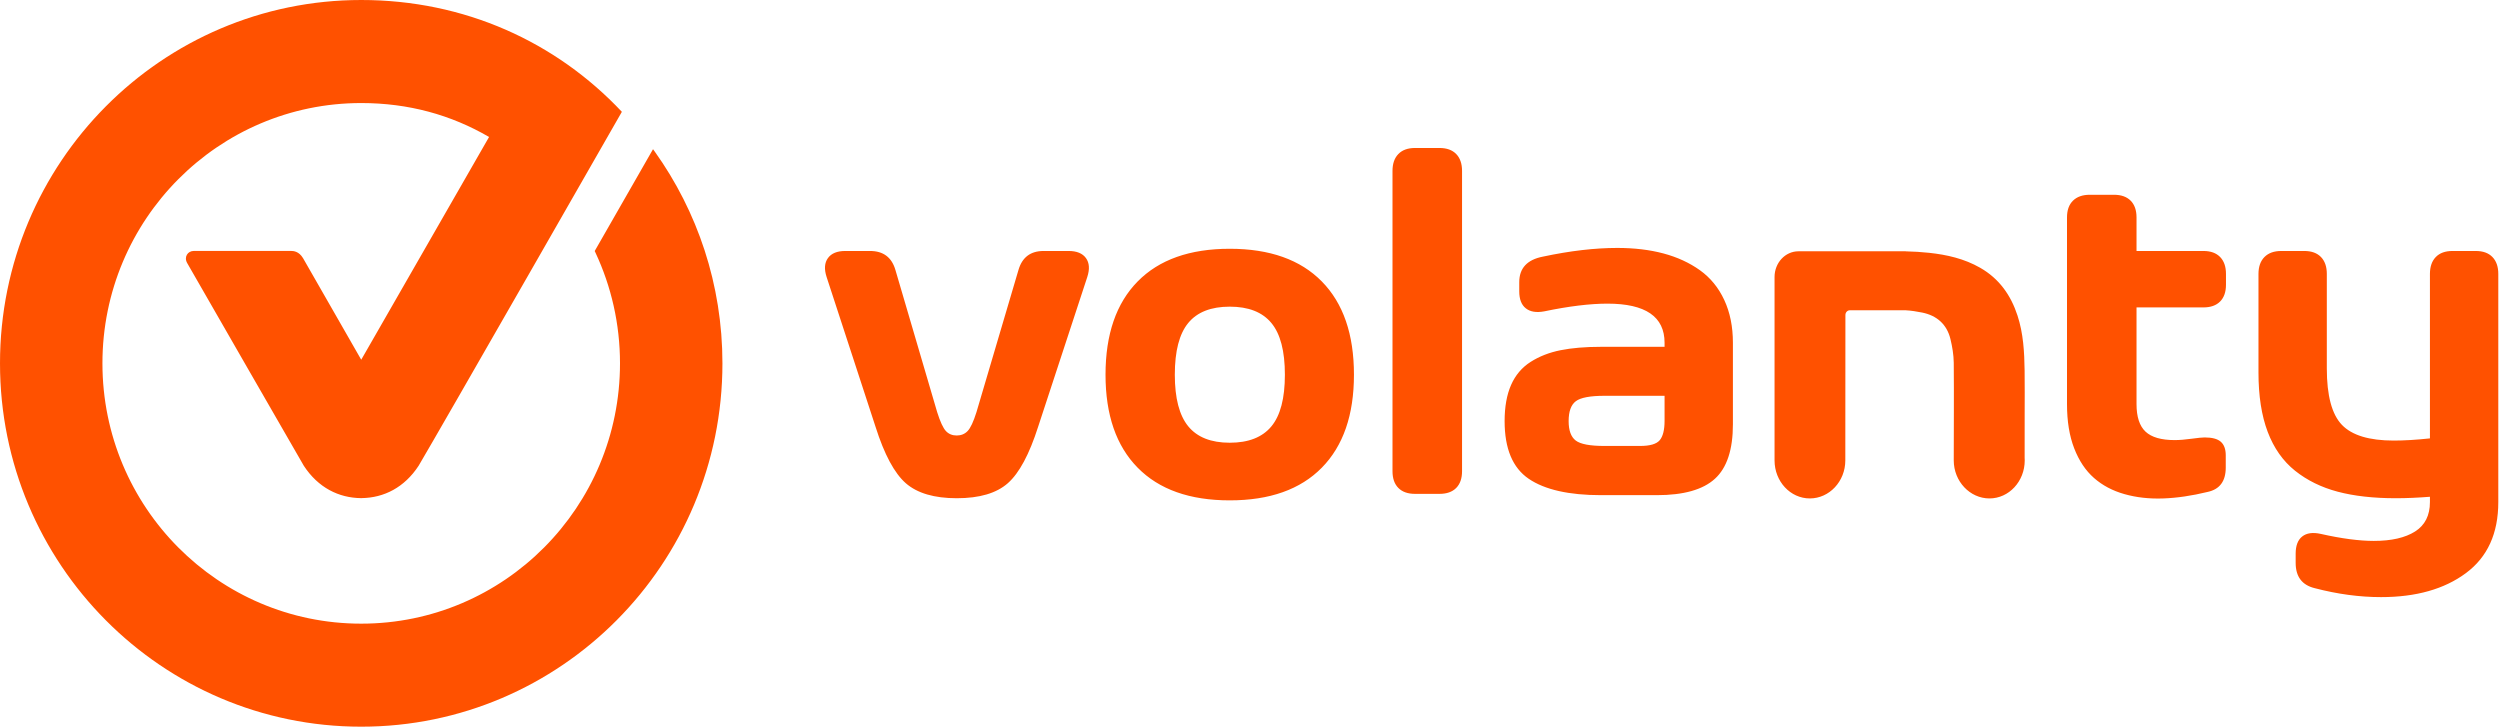 <svg width="110" height="32" viewBox="0 0 110 32" fill="none" xmlns="http://www.w3.org/2000/svg">
<path fill-rule="evenodd" clip-rule="evenodd" d="M28.813 6.675C28.809 6.67 28.804 6.663 28.799 6.656C28.797 6.653 28.795 6.651 28.794 6.648C28.773 6.62 28.748 6.585 28.733 6.565C28.082 7.7 27.159 9.314 26.167 11.045C26.18 11.072 26.193 11.099 26.205 11.126C26.894 12.602 27.28 14.249 27.28 15.987C27.28 22.313 22.182 27.441 15.894 27.441C9.605 27.441 4.507 22.313 4.507 15.987C4.507 9.662 9.605 4.534 15.894 4.534C17.97 4.534 19.843 5.051 21.519 6.027C21.405 6.218 16.149 15.381 15.894 15.828C15.784 15.637 13.348 11.384 13.335 11.361C13.152 11.055 12.911 11.041 12.805 11.041H8.528C8.258 11.041 8.082 11.309 8.238 11.578C8.838 12.616 13.048 19.956 13.368 20.494C13.997 21.456 14.905 21.91 15.894 21.918C15.901 21.918 15.908 21.917 15.915 21.917C16.895 21.903 17.794 21.449 18.419 20.494C19.304 19.004 27.362 4.92 27.362 4.92C24.465 1.841 20.44 0 15.894 0C7.116 0 0 7.158 0 15.987C0 24.817 7.116 31.974 15.894 31.974C24.671 31.974 31.787 24.817 31.787 15.987C31.787 12.513 30.684 9.298 28.813 6.675ZM89.083 16.302C89.072 15.486 89.027 14.673 88.771 13.887C88.478 12.988 87.965 12.261 87.128 11.782C86.43 11.382 85.665 11.208 84.875 11.123C84.533 11.087 84.191 11.066 83.849 11.059V11.057H83.711C83.628 11.056 83.544 11.056 83.461 11.057H79.13C78.55 11.057 78.08 11.564 78.08 12.189C78.08 12.189 78.081 20.081 78.08 20.246C78.08 20.25 78.08 20.254 78.08 20.258C78.08 21.182 78.775 21.931 79.632 21.931C80.49 21.931 81.194 21.182 81.194 20.258C81.195 18.838 81.198 13.861 81.198 13.861C81.198 13.746 81.284 13.652 81.392 13.652H83.418C83.518 13.649 83.618 13.649 83.718 13.652H83.849C84.091 13.666 84.334 13.704 84.576 13.753C85.223 13.884 85.662 14.272 85.819 14.917C85.901 15.257 85.961 15.611 85.965 15.96C85.979 17.474 85.965 18.743 85.965 20.258C85.965 21.182 86.678 21.931 87.536 21.931C88.393 21.931 89.088 21.182 89.088 20.258C89.088 20.22 89.087 20.183 89.084 20.146C89.086 19.436 89.085 18.971 89.085 18.26C89.085 17.608 89.093 16.955 89.083 16.302ZM109.666 11.308C109.494 11.131 109.249 11.043 108.933 11.043H107.909C107.593 11.043 107.348 11.131 107.176 11.308C107.004 11.485 106.917 11.733 106.917 12.051V19.289C106.319 19.353 105.788 19.385 105.324 19.385C104.248 19.385 103.488 19.155 103.045 18.695C102.602 18.235 102.38 17.407 102.38 16.211V12.051C102.38 11.733 102.294 11.485 102.122 11.308C101.949 11.131 101.705 11.043 101.389 11.043H100.376C100.059 11.043 99.813 11.131 99.637 11.308C99.461 11.485 99.373 11.733 99.373 12.051V16.392C99.373 17.418 99.508 18.288 99.779 19.003C100.05 19.718 100.451 20.287 100.982 20.712C101.513 21.136 102.139 21.444 102.86 21.635C103.581 21.826 104.431 21.922 105.408 21.922C105.88 21.922 106.383 21.9 106.917 21.858V22.091C106.917 22.679 106.699 23.11 106.263 23.386C105.827 23.662 105.222 23.8 104.448 23.8C103.808 23.8 103.031 23.698 102.116 23.492C101.765 23.414 101.492 23.452 101.299 23.604C101.105 23.756 101.009 24.009 101.009 24.363V24.766C101.009 25.374 101.29 25.746 101.853 25.881C102.852 26.142 103.822 26.273 104.765 26.273C106.305 26.273 107.551 25.921 108.5 25.217C109.45 24.513 109.925 23.471 109.925 22.091V12.051C109.925 11.733 109.838 11.485 109.666 11.308ZM96.951 11.043H94.007V9.567C94.007 9.249 93.921 9.003 93.749 8.83C93.577 8.657 93.332 8.57 93.016 8.57H91.95C91.633 8.57 91.387 8.657 91.211 8.83C91.035 9.003 90.948 9.249 90.948 9.567V17.782C90.948 18.532 91.053 19.18 91.264 19.725C91.475 20.27 91.765 20.705 92.135 21.03C92.504 21.356 92.951 21.593 93.475 21.741C93.999 21.89 94.565 21.953 95.173 21.932C95.782 21.911 96.434 21.816 97.131 21.646C97.665 21.533 97.933 21.175 97.933 20.574V20.032C97.933 19.764 97.86 19.565 97.716 19.438C97.572 19.311 97.335 19.247 97.004 19.247C96.899 19.247 96.705 19.267 96.424 19.305C96.142 19.344 95.896 19.364 95.685 19.364C95.094 19.364 94.667 19.24 94.403 18.992C94.139 18.745 94.007 18.341 94.007 17.782V13.526H96.951C97.268 13.526 97.512 13.44 97.685 13.266C97.857 13.093 97.943 12.847 97.943 12.529V12.051C97.943 11.733 97.857 11.485 97.685 11.308C97.512 11.131 97.268 11.043 96.951 11.043ZM73.241 18.518C73.241 18.915 73.17 19.198 73.03 19.367C72.889 19.537 72.6 19.622 72.164 19.622H70.592C69.959 19.622 69.539 19.543 69.331 19.383C69.124 19.224 69.02 18.939 69.02 18.529C69.02 18.104 69.125 17.812 69.337 17.653C69.547 17.494 69.97 17.415 70.603 17.415H73.241V18.518ZM74.797 11.89C74.336 11.561 73.802 11.315 73.193 11.152C72.585 10.99 71.907 10.909 71.162 10.909C70.177 10.909 69.087 11.036 67.891 11.291C67.195 11.425 66.847 11.8 66.847 12.416V12.819C66.847 13.166 66.943 13.415 67.137 13.567C67.33 13.72 67.599 13.764 67.944 13.7C69.034 13.473 69.963 13.36 70.729 13.36C72.403 13.36 73.241 13.933 73.241 15.08V15.26H70.444C69.755 15.26 69.162 15.31 68.666 15.409C68.171 15.508 67.731 15.679 67.348 15.923C66.964 16.167 66.678 16.506 66.488 16.937C66.298 17.369 66.203 17.899 66.203 18.529C66.203 19.739 66.556 20.585 67.263 21.066C67.97 21.547 69.031 21.787 70.444 21.787H72.903C74.078 21.787 74.929 21.547 75.456 21.066C75.984 20.585 76.248 19.785 76.248 18.667V15.08C76.248 14.372 76.121 13.746 75.868 13.201C75.615 12.656 75.257 12.219 74.797 11.89ZM63.338 6.511H62.262C61.946 6.511 61.701 6.599 61.529 6.776C61.356 6.953 61.27 7.201 61.27 7.519V20.733C61.27 21.051 61.356 21.297 61.529 21.471C61.701 21.644 61.946 21.73 62.262 21.73H63.338C63.655 21.73 63.899 21.644 64.072 21.471C64.244 21.297 64.33 21.051 64.33 20.733V7.519C64.33 7.201 64.244 6.953 64.072 6.776C63.899 6.599 63.655 6.511 63.338 6.511ZM55.939 18.763C55.542 19.241 54.932 19.48 54.109 19.48C53.286 19.48 52.677 19.239 52.283 18.758C51.889 18.277 51.692 17.52 51.692 16.487C51.692 15.447 51.889 14.688 52.283 14.21C52.677 13.732 53.286 13.493 54.109 13.493C54.932 13.493 55.542 13.732 55.939 14.21C56.337 14.688 56.535 15.447 56.535 16.487C56.535 17.527 56.337 18.285 55.939 18.763ZM54.109 10.946C52.35 10.946 50.999 11.426 50.057 12.384C49.114 13.343 48.643 14.711 48.643 16.486C48.643 18.256 49.114 19.619 50.057 20.578C50.999 21.537 52.35 22.016 54.109 22.016C55.867 22.016 57.218 21.537 58.16 20.578C59.103 19.619 59.574 18.256 59.574 16.486C59.574 14.711 59.103 13.343 58.16 12.384C57.218 11.426 55.867 10.946 54.109 10.946ZM47.017 11.043H45.92C45.343 11.043 44.974 11.322 44.812 11.881L42.965 18.133C42.832 18.557 42.702 18.835 42.575 18.966C42.449 19.097 42.288 19.162 42.095 19.162C41.901 19.162 41.743 19.097 41.62 18.966C41.497 18.835 41.369 18.557 41.235 18.133L39.399 11.881C39.237 11.322 38.865 11.043 38.281 11.043H37.194C36.835 11.043 36.58 11.147 36.429 11.356C36.278 11.565 36.258 11.842 36.371 12.189L38.524 18.78C38.91 19.997 39.355 20.825 39.858 21.264C40.361 21.702 41.109 21.922 42.1 21.922C43.099 21.922 43.848 21.701 44.348 21.258C44.847 20.816 45.29 19.99 45.677 18.78L47.84 12.189C47.953 11.842 47.933 11.565 47.782 11.356C47.631 11.147 47.376 11.043 47.017 11.043Z" fill="#FF5100"/>
</svg>

